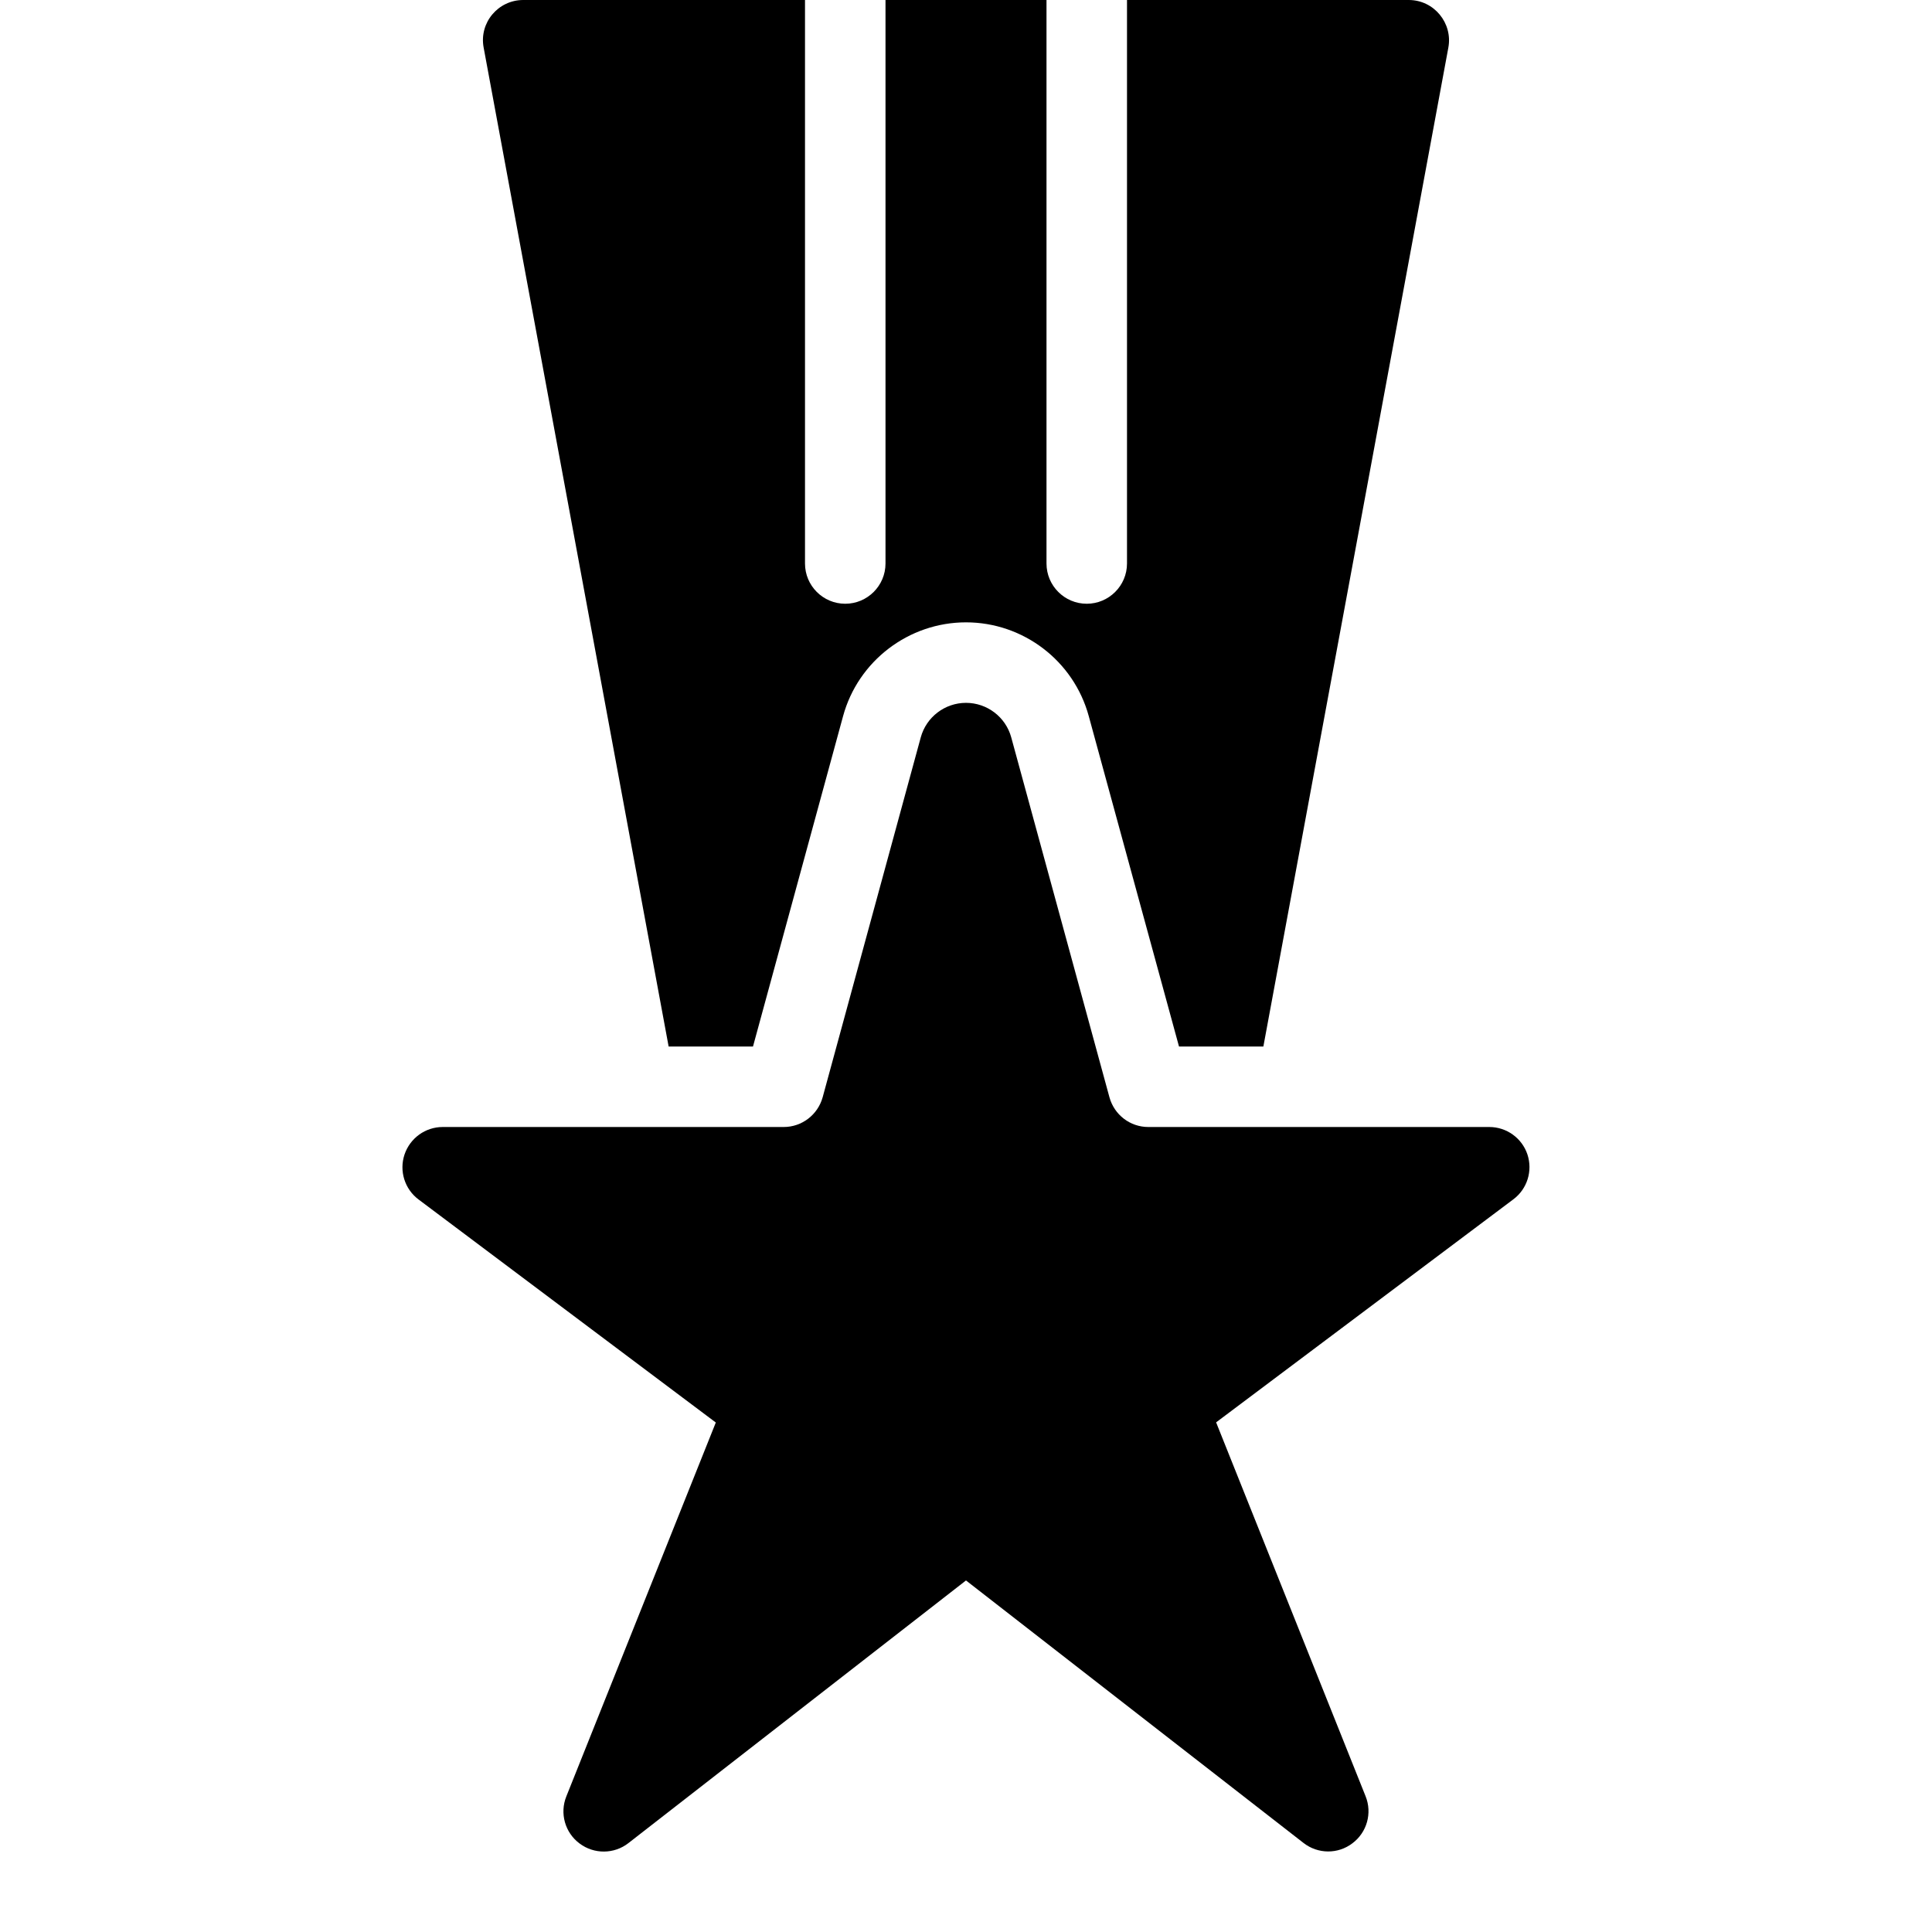 <?xml version="1.0" encoding="utf-8"?>
<!-- Generator: Adobe Illustrator 19.2.1, SVG Export Plug-In . SVG Version: 6.00 Build 0)  -->
<svg version="1.1" xmlns="http://www.w3.org/2000/svg" xmlns:xlink="http://www.w3.org/1999/xlink" x="0px" y="0px" width="24px"
	 height="24px" viewBox="0 0 24 24" enable-background="new 0 0 24 24" xml:space="preserve">
<g id="Filled_Icons_1_">
	<g id="Filled_Icons">
		<g>
			<path d="M9.354,13l1.119-4.104C10.66,8.21,11.289,7.731,12,7.731s1.338,0.478,1.525,1.165L14.646,13h1.048l2.298-12.409
				C18.048,0.288,17.815,0,17.5,0H14v7c0,0.276-0.225,0.5-0.5,0.5C13.224,7.5,13,7.276,13,7V0h-2v7c0,0.276-0.225,0.5-0.5,0.5
				C10.224,7.5,10,7.276,10,7V0H6.5C6.188,0,5.95,0.282,6.008,0.591L8.306,13H9.354z"/>
			<path d="M12,19.633l4.193,3.261c0.178,0.139,0.428,0.141,0.607,0.004c0.181-0.135,0.248-0.375,0.164-0.584l-1.857-4.645
				l3.693-2.771c0.172-0.129,0.242-0.353,0.174-0.558C18.906,14.138,18.716,14,18.5,14h-4.236c-0.225,0-0.422-0.151-0.482-0.369
				L12.562,9.16C12.493,8.907,12.262,8.731,12,8.731s-0.493,0.176-0.562,0.429l-1.219,4.472C10.158,13.849,9.961,14,9.736,14H5.5
				c-0.216,0-0.406,0.138-0.475,0.342c-0.068,0.204,0.002,0.429,0.174,0.558l3.693,2.771l-1.857,4.645
				c-0.084,0.209-0.017,0.449,0.164,0.584c0.18,0.136,0.43,0.134,0.607-0.004L12,19.633z"/>
		</g>
	</g>
	<g id="New_icons">
	</g>
</g>
<g id="Invisible_Shape">
	<rect fill="none" width="24" height="24"/>
</g>
</svg>
